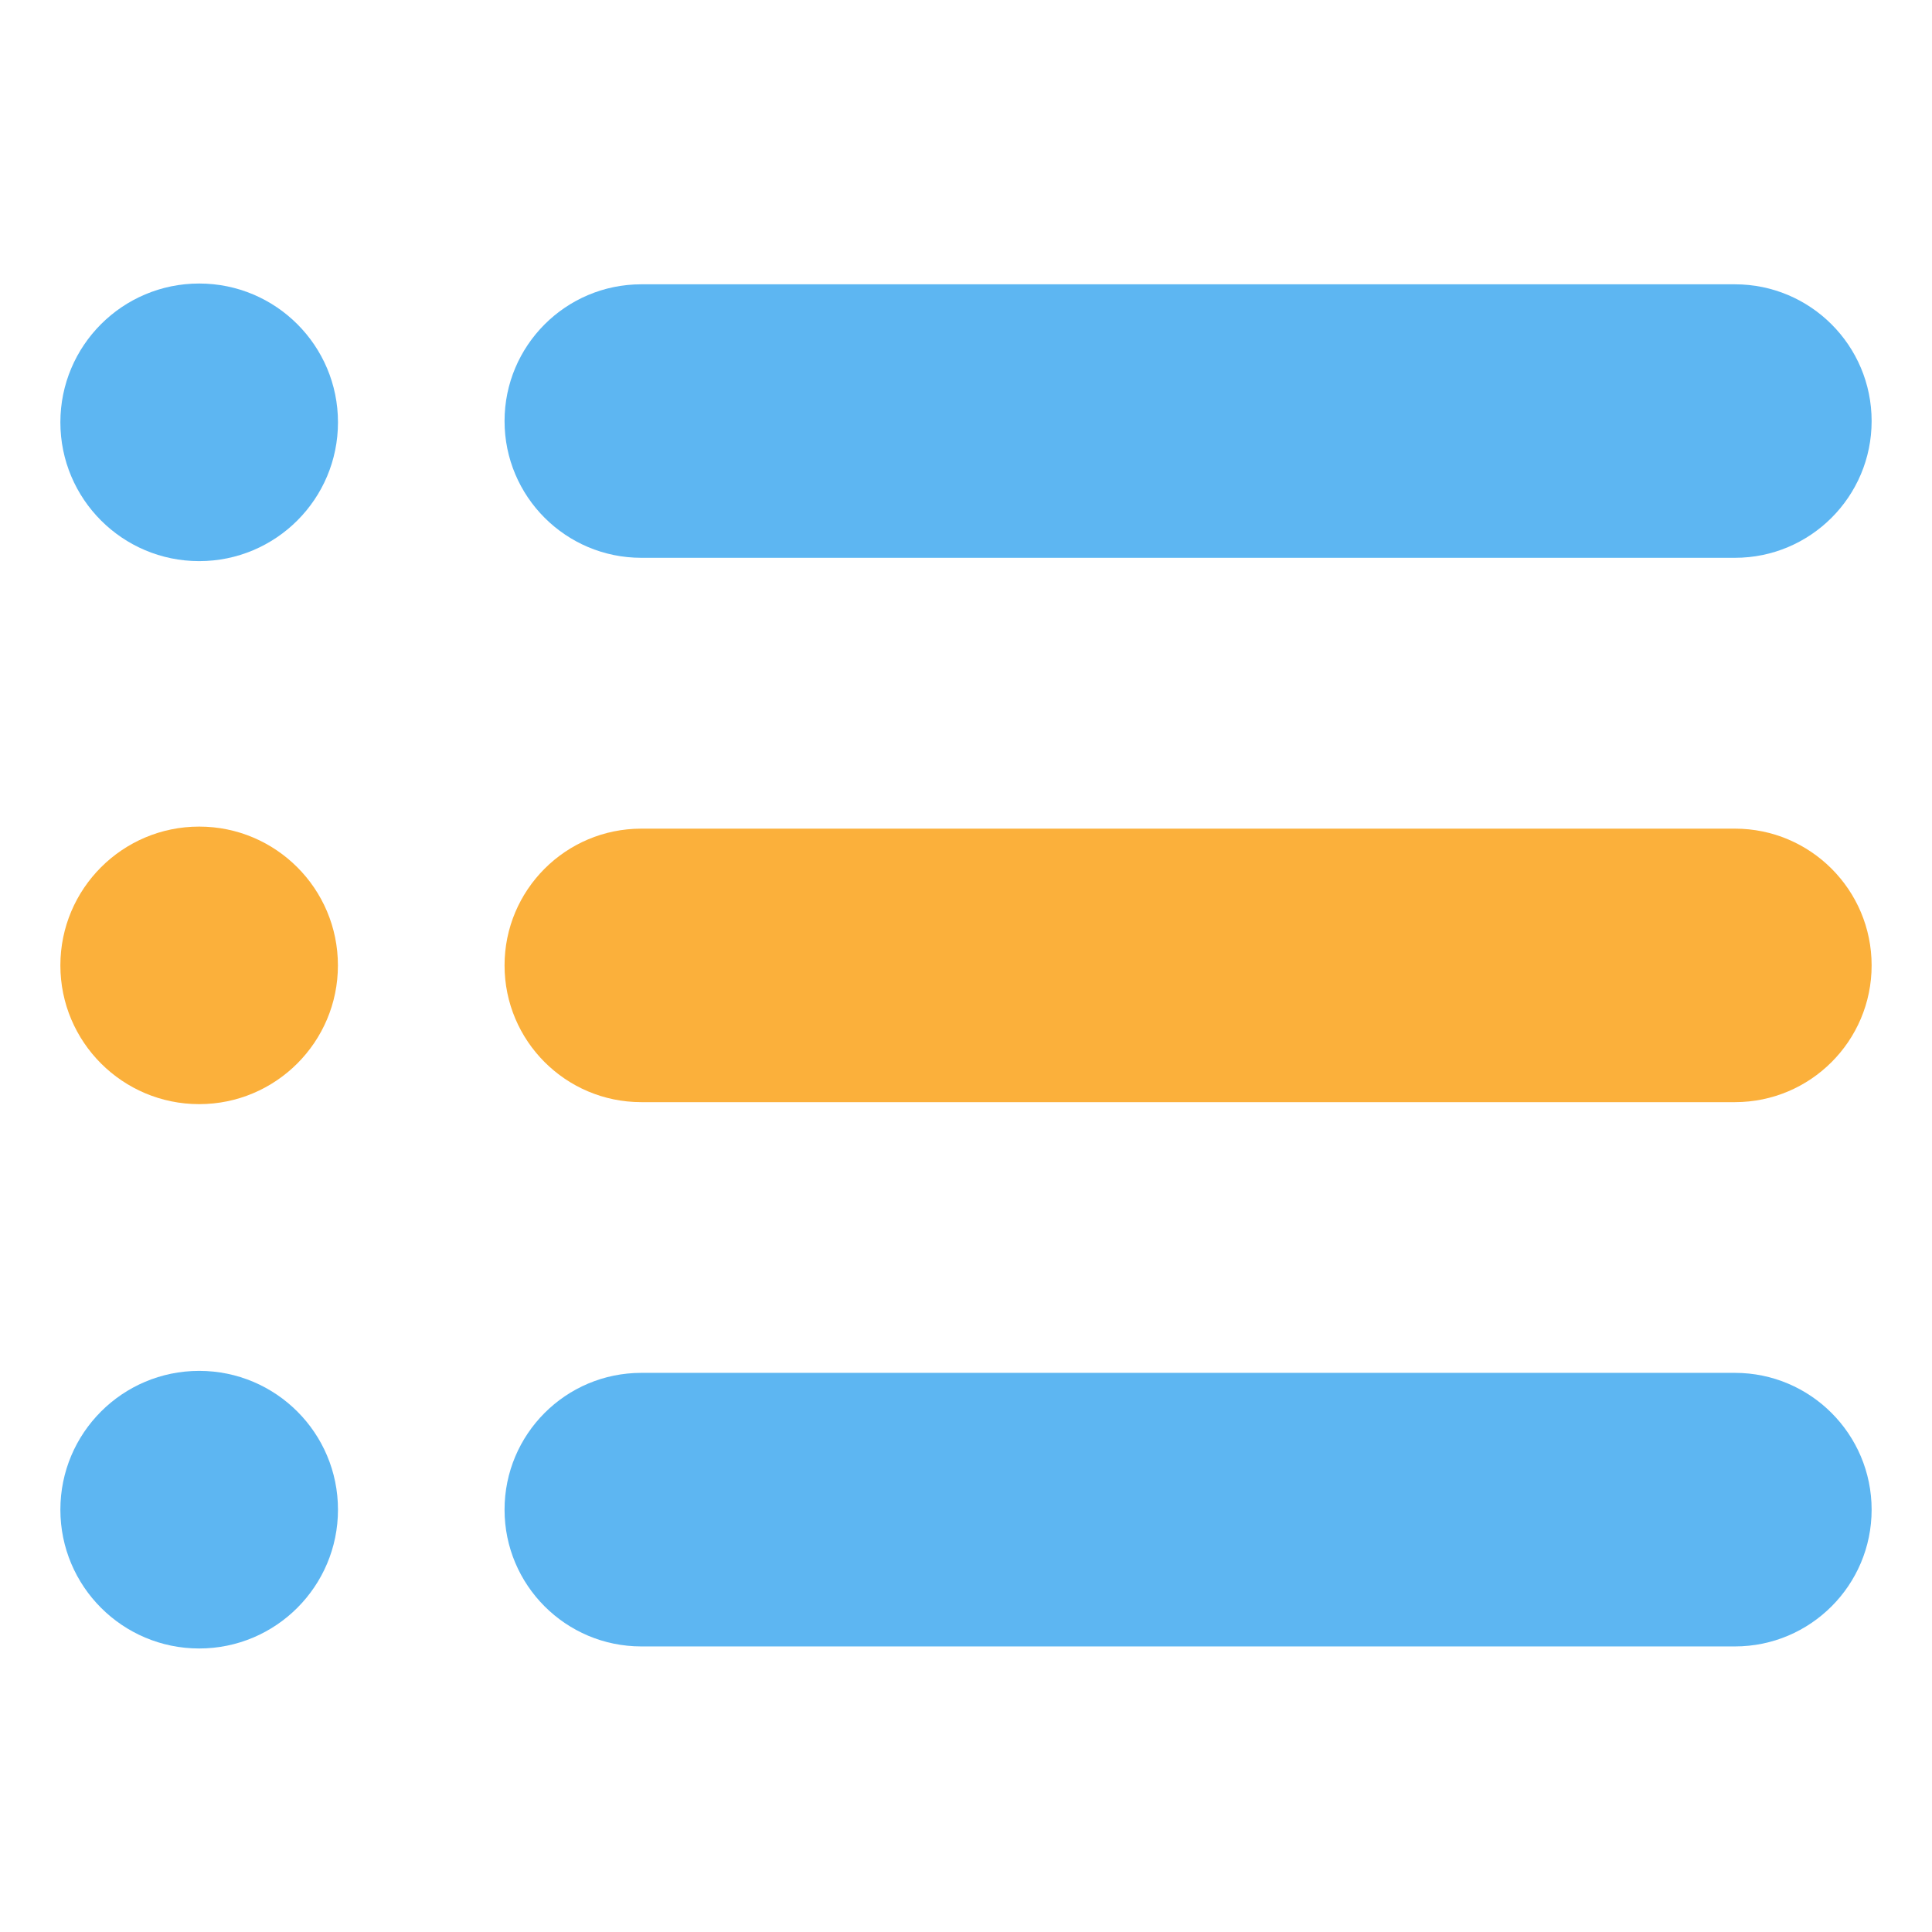 <svg width="32" height="32" viewBox="0 0 32 32" fill="none" xmlns="http://www.w3.org/2000/svg">
<path d="M28.736 22.739H10.622C9.371 22.739 8.357 23.754 8.357 25.005C8.357 26.255 9.371 27.27 10.622 27.27H28.736C29.986 27.27 31 26.255 31 25.005C31 23.755 29.986 22.739 28.736 22.739Z" fill="#5DB6F2"/>
<path d="M28.736 13.725H10.622C9.371 13.725 8.357 14.739 8.357 15.99C8.357 17.241 9.371 18.255 10.622 18.255H28.736C29.986 18.255 31 17.241 31 15.99C31 14.739 29.986 13.725 28.736 13.725Z" fill="#FBB03B"/>
<path d="M10.622 9.239H28.736C29.986 9.239 31 8.225 31 6.974C31 5.723 29.986 4.709 28.736 4.709H10.622C9.371 4.709 8.357 5.724 8.357 6.974C8.357 8.225 9.371 9.239 10.622 9.239Z" fill="#5DB6F2"/>
<path d="M3.299 9.294C4.569 9.294 5.598 8.265 5.598 6.995C5.598 5.725 4.569 4.696 3.299 4.696C2.029 4.696 1 5.725 1 6.995C1 8.265 2.029 9.294 3.299 9.294Z" fill="#5DB6F2"/>
<path d="M3.299 18.288C4.568 18.288 5.597 17.259 5.597 15.99C5.597 14.72 4.568 13.691 3.299 13.691C2.03 13.691 1 14.72 1 15.99C1 17.259 2.03 18.288 3.299 18.288Z" fill="#FBB03B"/>
<path d="M3.299 27.304C4.569 27.304 5.598 26.274 5.598 25.005C5.598 23.735 4.569 22.706 3.299 22.706C2.029 22.706 1 23.735 1 25.005C1 26.274 2.029 27.304 3.299 27.304Z" fill="#5DB6F2"/>
</svg>
